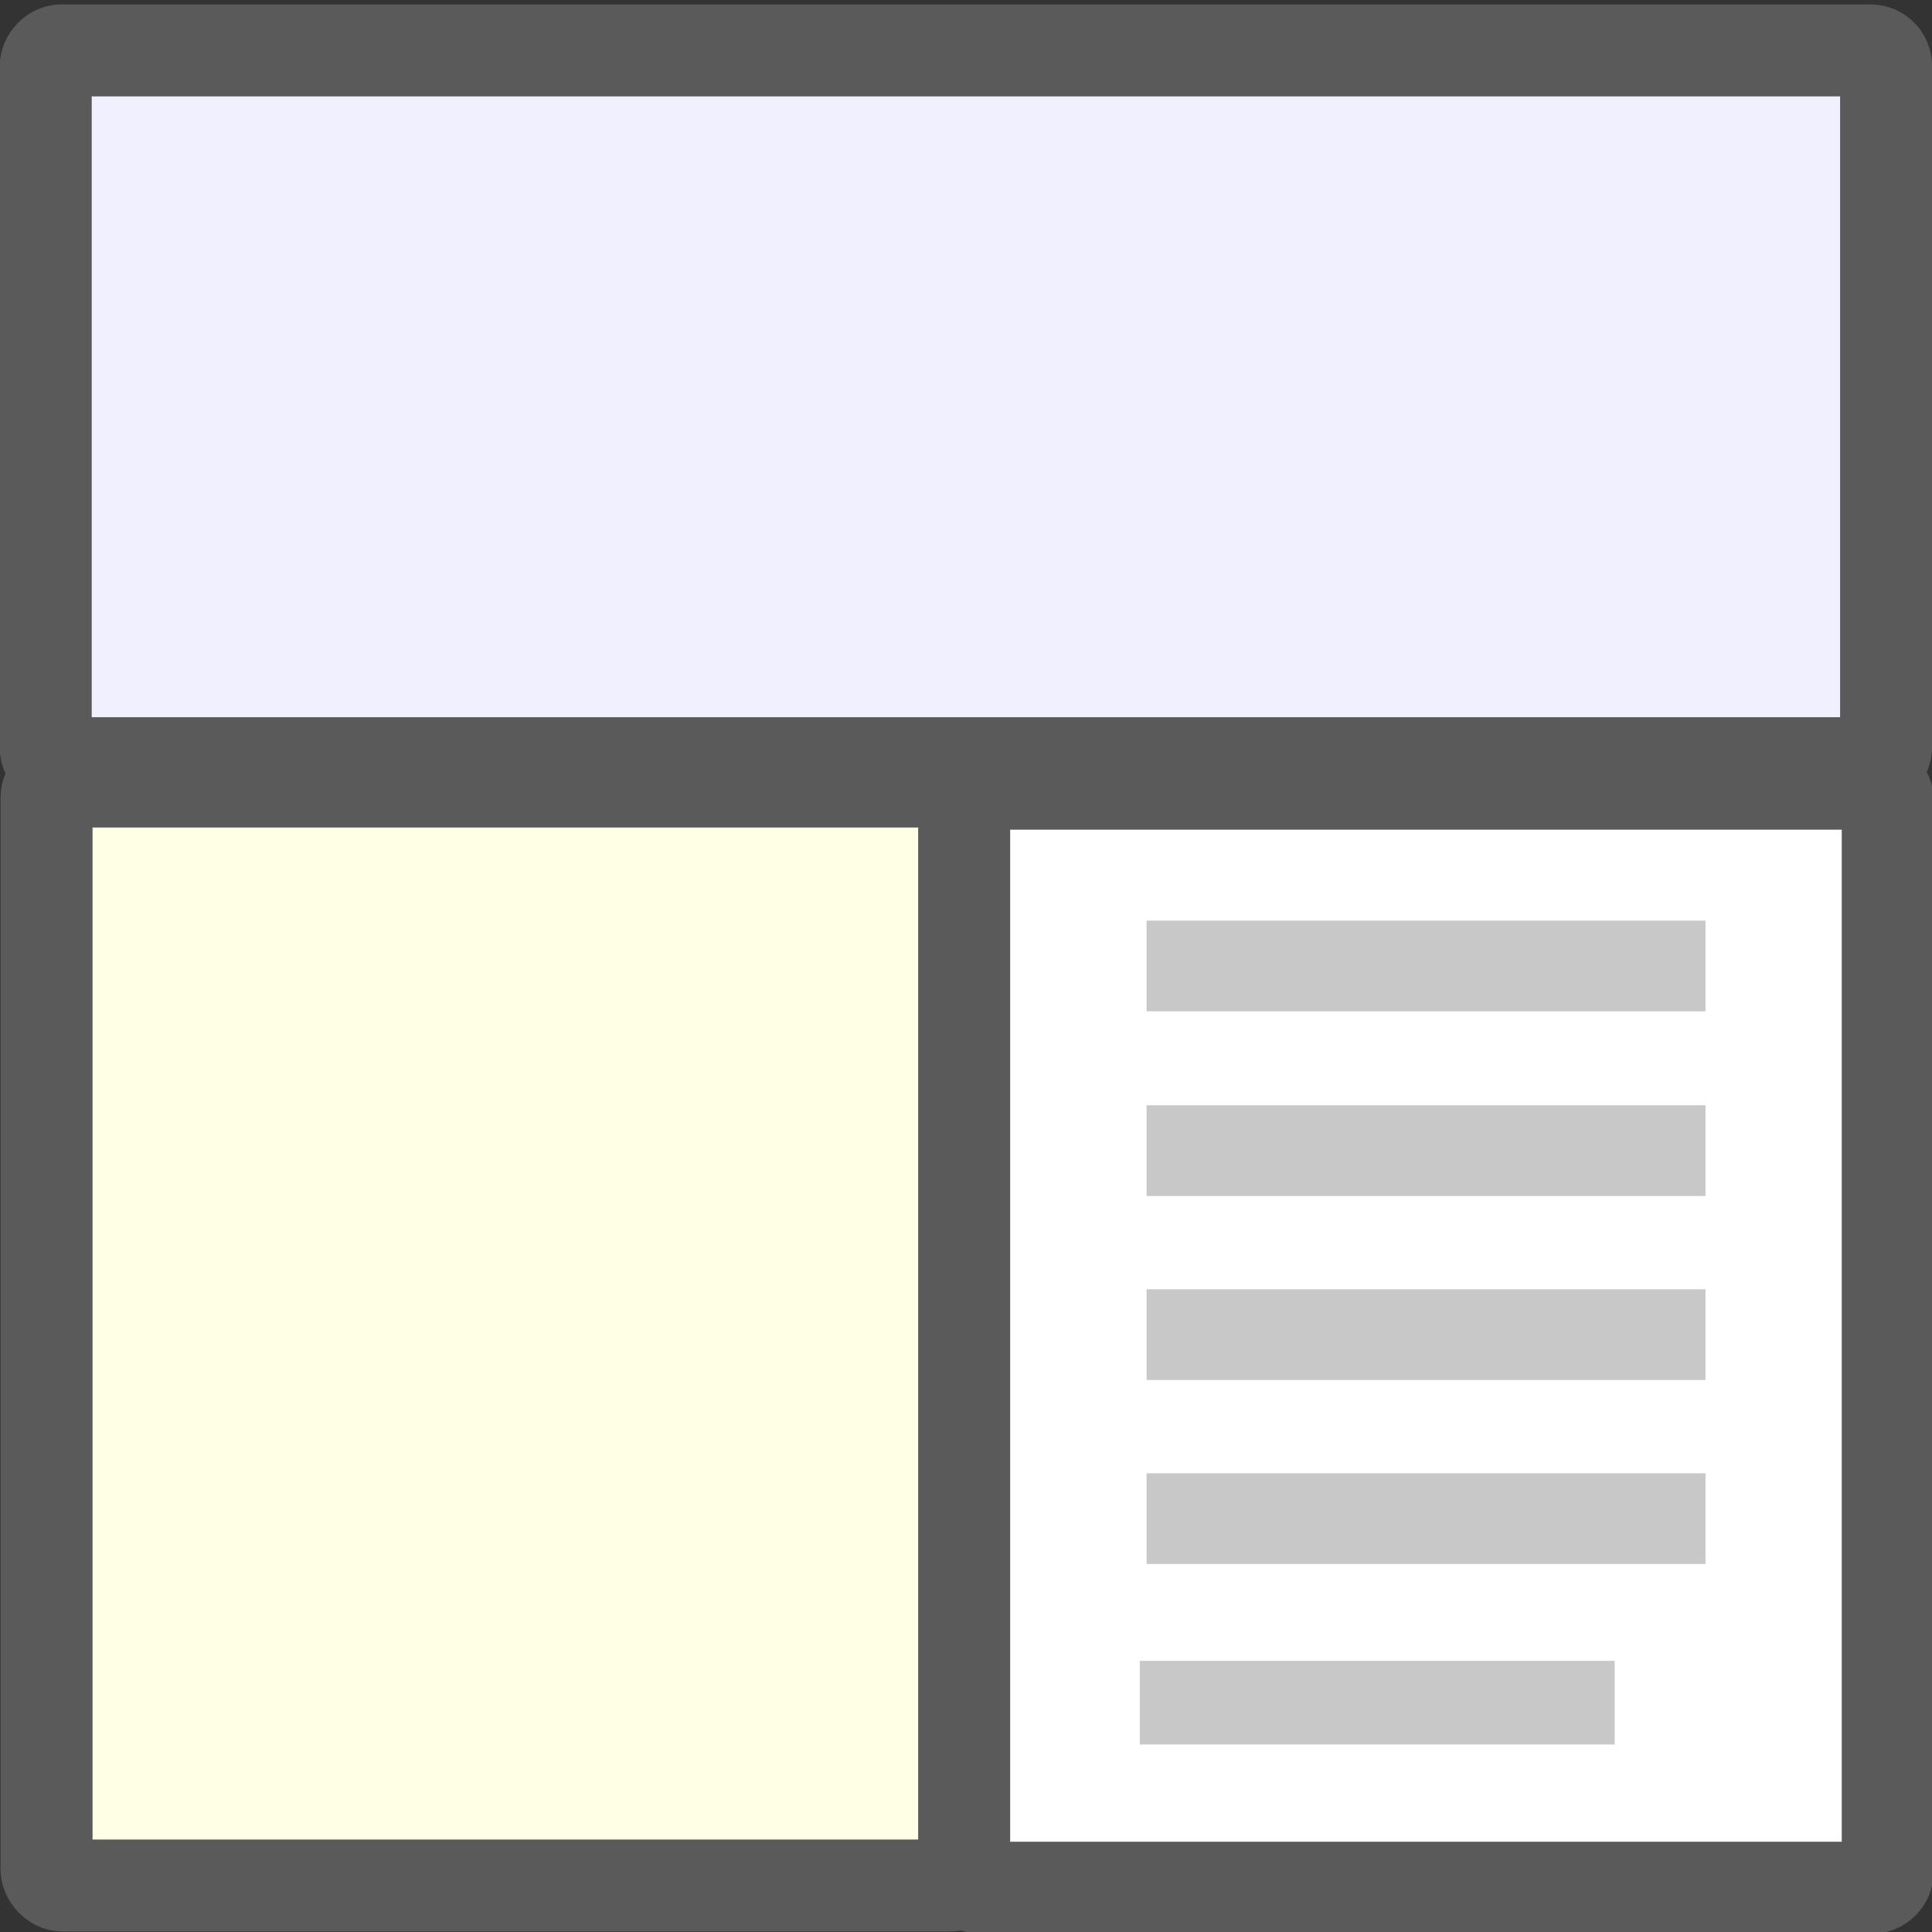 <?xml version="1.0" encoding="UTF-8" standalone="no"?>
<!-- Created with Inkscape (http://www.inkscape.org/) -->

<svg
   xmlns:dc="http://purl.org/dc/elements/1.1/"
   xmlns:cc="http://creativecommons.org/ns#"
   xmlns:rdf="http://www.w3.org/1999/02/22-rdf-syntax-ns#"
   xmlns:svg="http://www.w3.org/2000/svg"
   xmlns="http://www.w3.org/2000/svg"
   xmlns:sodipodi="http://sodipodi.sourceforge.net/DTD/sodipodi-0.dtd"
   xmlns:inkscape="http://www.inkscape.org/namespaces/inkscape"
   width="21"
   height="21"
   id="svg2"
   version="1.1"
   inkscape:version="0.48.2 r9819"
   sodipodi:docname="view1.svg">
  <rect width="100%" height="100%" fill="#333333" stroke="none"/>
  <defs
     id="defs4" />
  <sodipodi:namedview
     id="base"
     pagecolor="#ffffff"
     bordercolor="#666666"
     borderopacity="1.0"
     inkscape:pageopacity="0.0"
     inkscape:pageshadow="2"
     inkscape:zoom="22.4"
     inkscape:cx="12.972473"
     inkscape:cy="10.075755"
     inkscape:document-units="px"
     inkscape:current-layer="layer1"
     showgrid="false"
     inkscape:window-width="1436"
     inkscape:window-height="856"
     inkscape:window-x="28"
     inkscape:window-y="203"
     inkscape:window-maximized="0" />
  <g
     inkscape:label="Layer 1"
     inkscape:groupmode="layer"
     id="layer1"
     transform="translate(0,-1031.362)">
    <rect
       style="fill:#f0f0ff;fill-opacity:1;stroke:#5a5a5a;stroke-width:1;stroke-linejoin:miter;stroke-miterlimit:4;stroke-opacity:1;stroke-dasharray:none"
       id="rect2985"
       width="20.004"
       height="7.748"
       x="0.497"
       y="-1039.658"
       transform="scale(1,-1)"
       ry="0.17" />
    <rect
       style="fill:#ffffe6;fill-opacity:1;stroke:#5a5a5a;stroke-width:1;stroke-linejoin:miter;stroke-miterlimit:4;stroke-opacity:1;stroke-dasharray:none"
       id="rect3009"
       width="9.988"
       height="12"
       x="0.506"
       y="1039.857"
       ry="0.177" />
    <rect
       ry="0.177"
       y="1039.88"
       x="10.48"
       height="12.001"
       width="10.039"
       id="rect3011"
       style="fill:#ffffff;fill-opacity:1;stroke:#5a5a5a;stroke-width:1;stroke-linejoin:miter;stroke-miterlimit:4;stroke-opacity:1;stroke-dasharray:none" />
    <path
       style="fill:none;stroke:#c8c8c8;stroke-width:0.986px;stroke-linecap:butt;stroke-linejoin:miter;stroke-opacity:1"
       d="m 12.463,1041.862 6.075,0"
       id="path3793"
       inkscape:connector-curvature="0" />
    <path
       inkscape:connector-curvature="0"
       id="path3803"
       d="m 12.463,1043.869 6.075,0"
       style="fill:none;stroke:#c8c8c8;stroke-width:0.986px;stroke-linecap:butt;stroke-linejoin:miter;stroke-opacity:1" />
    <path
       style="fill:none;stroke:#c8c8c8;stroke-width:0.986px;stroke-linecap:butt;stroke-linejoin:miter;stroke-opacity:1"
       d="m 12.463,1045.869 6.075,0"
       id="path3805"
       inkscape:connector-curvature="0" />
    <path
       inkscape:connector-curvature="0"
       id="path3807"
       d="m 12.463,1047.869 6.075,0"
       style="fill:none;stroke:#c8c8c8;stroke-width:0.986px;stroke-linecap:butt;stroke-linejoin:miter;stroke-opacity:1" />
    <path
       style="fill:none;stroke:#c8c8c8;stroke-width:0.909px;stroke-linecap:butt;stroke-linejoin:miter;stroke-opacity:1"
       d="m 12.389,1049.869 5.162,0"
       id="path3809"
       inkscape:connector-curvature="0" />
  </g>
</svg>
